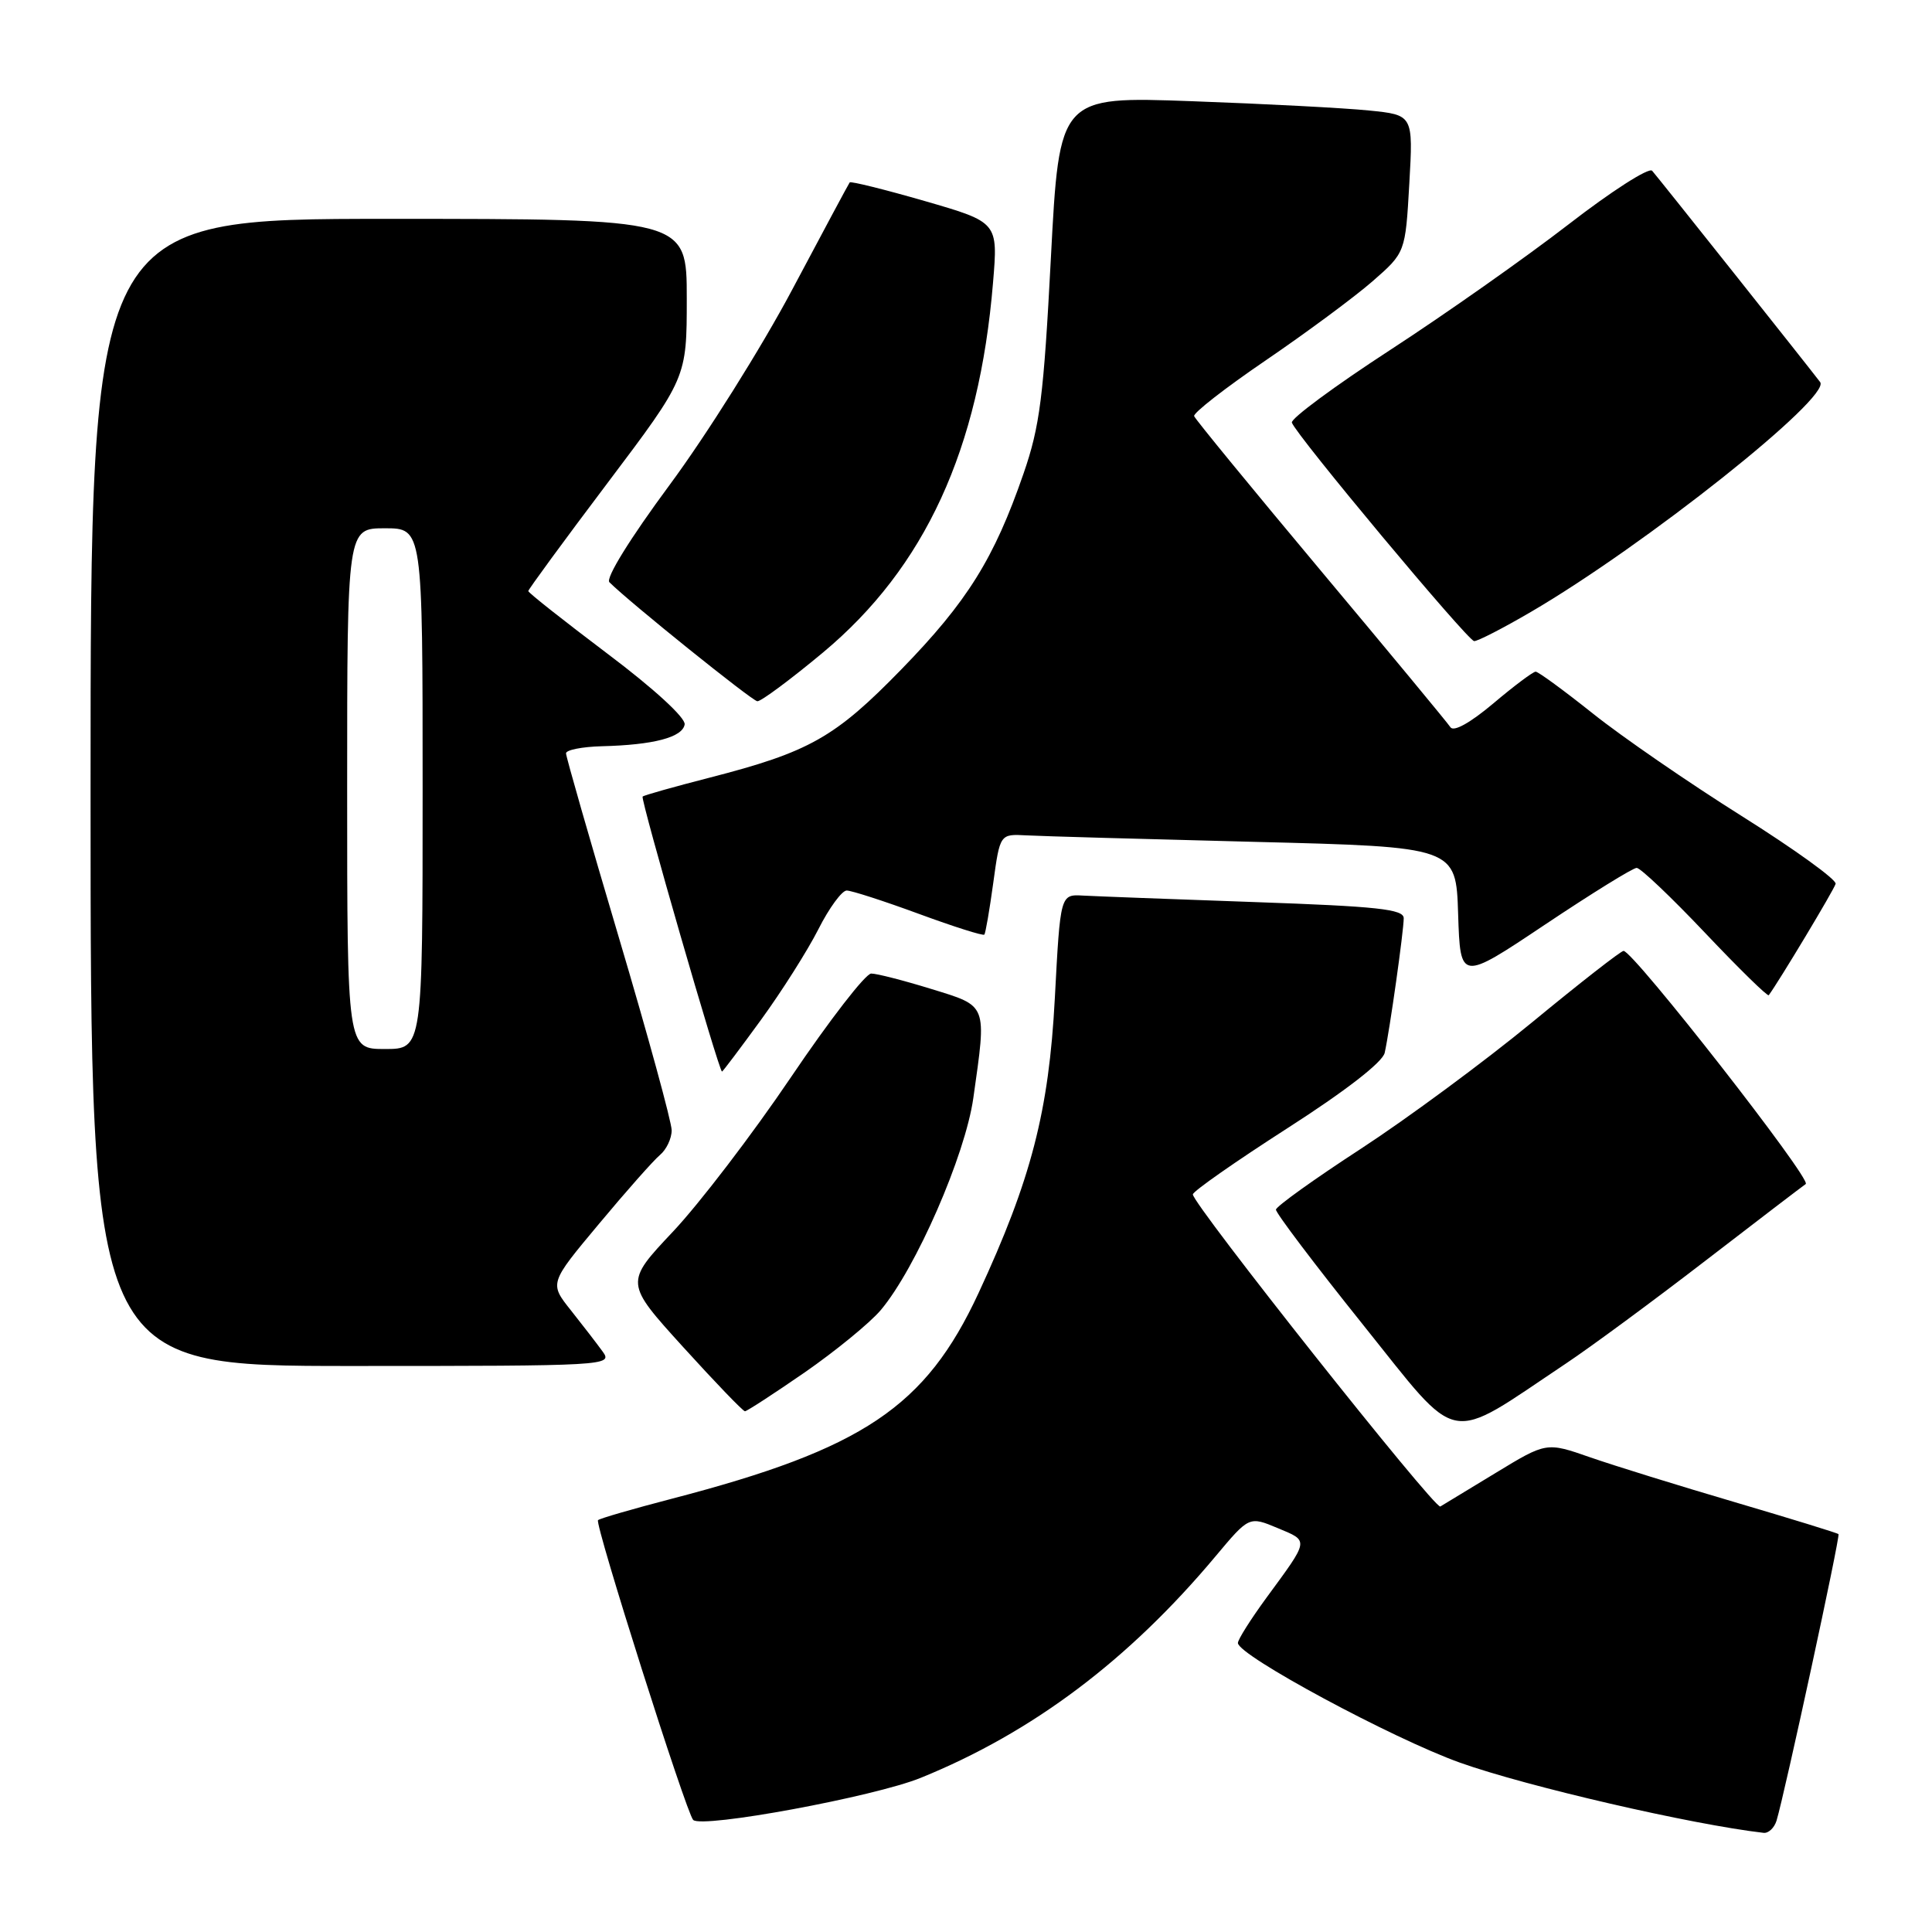 <?xml version="1.0" encoding="UTF-8" standalone="no"?>
<!DOCTYPE svg PUBLIC "-//W3C//DTD SVG 1.1//EN" "http://www.w3.org/Graphics/SVG/1.1/DTD/svg11.dtd" >
<svg xmlns="http://www.w3.org/2000/svg" xmlns:xlink="http://www.w3.org/1999/xlink" version="1.1" viewBox="0 0 256 256">
 <g >
 <path fill="currentColor"
d=" M 235.40 241.25 C 236.48 237.68 243.87 203.54 243.61 203.28 C 243.47 203.13 237.31 201.24 229.92 199.06 C 222.54 196.89 213.89 194.21 210.70 193.10 C 204.91 191.08 204.91 191.08 198.20 195.16 C 194.52 197.40 191.21 199.41 190.85 199.62 C 190.13 200.04 157.96 159.46 158.06 158.26 C 158.09 157.84 163.73 153.90 170.58 149.50 C 178.30 144.55 183.21 140.74 183.48 139.50 C 184.14 136.54 186.00 123.34 186.00 121.67 C 186.00 120.47 182.51 120.10 166.25 119.53 C 155.39 119.15 145.15 118.76 143.50 118.67 C 140.50 118.50 140.50 118.50 139.77 132.28 C 138.98 147.23 136.64 156.30 129.66 171.34 C 122.65 186.43 114.39 191.98 89.06 198.58 C 83.87 199.93 79.45 201.21 79.24 201.43 C 78.77 201.90 90.94 240.24 91.85 241.15 C 93.01 242.30 115.85 238.08 122.01 235.57 C 136.81 229.56 149.55 219.98 161.08 206.20 C 165.52 200.90 165.52 200.90 169.30 202.48 C 173.48 204.23 173.54 203.90 167.81 211.71 C 165.72 214.57 164.01 217.27 164.03 217.71 C 164.08 219.36 184.51 230.36 193.45 233.56 C 202.25 236.70 224.13 241.76 233.68 242.86 C 234.33 242.94 235.10 242.21 235.40 241.25 Z  M 207.50 180.67 C 210.80 178.47 219.10 172.35 225.94 167.08 C 232.78 161.81 238.78 157.23 239.27 156.89 C 240.11 156.31 216.42 126.00 215.13 126.00 C 214.78 126.00 209.32 130.26 203.00 135.47 C 196.68 140.67 186.47 148.21 180.32 152.22 C 174.17 156.22 169.11 159.85 169.07 160.28 C 169.03 160.70 174.23 167.58 180.62 175.55 C 193.66 191.81 191.45 191.39 207.50 180.67 Z  M 106.63 181.85 C 110.72 179.01 115.26 175.30 116.70 173.60 C 121.35 168.09 127.89 153.11 128.97 145.50 C 130.75 132.93 130.91 133.36 123.39 131.04 C 119.76 129.92 116.18 129.00 115.44 129.00 C 114.69 129.00 109.91 135.18 104.81 142.73 C 99.71 150.28 92.66 159.50 89.16 163.21 C 82.79 169.97 82.79 169.97 90.52 178.49 C 94.77 183.17 98.45 187.00 98.71 187.00 C 98.96 187.00 102.53 184.68 106.63 181.85 Z  M 79.87 179.11 C 79.12 178.07 77.22 175.61 75.65 173.63 C 72.79 170.04 72.79 170.04 79.35 162.19 C 82.95 157.87 86.60 153.75 87.45 153.04 C 88.30 152.33 89.00 150.86 89.00 149.77 C 89.00 148.69 85.85 137.18 82.00 124.22 C 78.15 111.25 75.00 100.27 75.00 99.82 C 75.00 99.37 77.14 98.95 79.75 98.88 C 86.61 98.71 90.44 97.70 90.72 95.99 C 90.86 95.12 86.64 91.24 80.48 86.61 C 74.72 82.26 70.00 78.54 70.00 78.32 C 70.00 78.11 74.72 71.66 80.50 64.00 C 91.00 50.07 91.00 50.07 91.00 39.54 C 91.00 29.00 91.00 29.00 51.50 29.00 C 12.00 29.00 12.00 29.00 12.00 105.00 C 12.00 181.00 12.00 181.00 46.62 181.00 C 80.37 181.00 81.21 180.95 79.87 179.11 Z  M 100.84 135.13 C 103.59 131.35 107.01 125.95 108.44 123.13 C 109.86 120.31 111.56 118.00 112.19 118.00 C 112.83 118.00 117.13 119.39 121.75 121.09 C 126.37 122.79 130.28 124.03 130.43 123.84 C 130.59 123.65 131.12 120.58 131.61 117.00 C 132.50 110.50 132.50 110.50 136.00 110.69 C 137.93 110.80 151.52 111.18 166.21 111.55 C 192.93 112.22 192.93 112.22 193.21 121.12 C 193.50 130.02 193.50 130.02 204.73 122.51 C 210.91 118.38 216.37 115.00 216.87 115.00 C 217.37 115.00 221.45 118.88 225.94 123.62 C 230.43 128.36 234.22 132.07 234.37 131.87 C 235.74 130.01 243.03 117.88 243.23 117.11 C 243.38 116.57 237.77 112.52 230.77 108.12 C 223.77 103.72 214.91 97.62 211.08 94.56 C 207.24 91.50 203.83 89.00 203.48 89.00 C 203.14 89.00 200.61 90.89 197.87 93.21 C 194.80 95.79 192.61 97.01 192.19 96.36 C 191.81 95.78 184.07 86.43 175.00 75.60 C 165.93 64.76 158.38 55.56 158.23 55.14 C 158.08 54.73 162.36 51.40 167.73 47.74 C 173.10 44.08 179.46 39.37 181.86 37.28 C 186.22 33.47 186.22 33.47 186.74 24.35 C 187.26 15.23 187.26 15.23 181.38 14.64 C 178.15 14.31 167.60 13.76 157.93 13.41 C 140.37 12.77 140.37 12.77 139.25 34.14 C 138.29 52.55 137.79 56.50 135.62 62.76 C 131.73 74.02 128.17 79.72 119.46 88.67 C 110.63 97.74 107.26 99.64 94.00 103.05 C 89.33 104.25 85.34 105.37 85.15 105.55 C 84.83 105.84 95.27 141.98 95.67 141.99 C 95.76 142.00 98.09 138.91 100.84 135.13 Z  M 109.04 86.47 C 122.57 75.19 129.75 59.57 131.58 37.47 C 132.25 29.45 132.25 29.45 122.54 26.64 C 117.20 25.10 112.72 23.99 112.59 24.17 C 112.45 24.35 109.02 30.76 104.96 38.40 C 100.90 46.05 93.59 57.69 88.71 64.28 C 83.47 71.37 80.22 76.62 80.75 77.15 C 83.40 79.80 99.63 92.85 100.35 92.92 C 100.82 92.96 104.73 90.06 109.04 86.47 Z  M 202.84 81.09 C 217.95 72.27 242.69 52.61 241.18 50.63 C 239.58 48.52 219.69 23.50 218.92 22.63 C 218.50 22.14 213.50 25.35 207.83 29.74 C 202.15 34.13 191.50 41.63 184.18 46.39 C 176.85 51.16 171.00 55.48 171.18 56.00 C 171.74 57.66 194.47 84.89 195.33 84.95 C 195.78 84.98 199.16 83.24 202.84 81.09 Z  M 46.00 104.50 C 46.00 70.00 46.00 70.00 51.00 70.00 C 56.00 70.00 56.00 70.00 56.00 104.50 C 56.00 139.00 56.00 139.00 51.00 139.00 C 46.00 139.00 46.00 139.00 46.00 104.50 Z "/>
</g>
</svg>